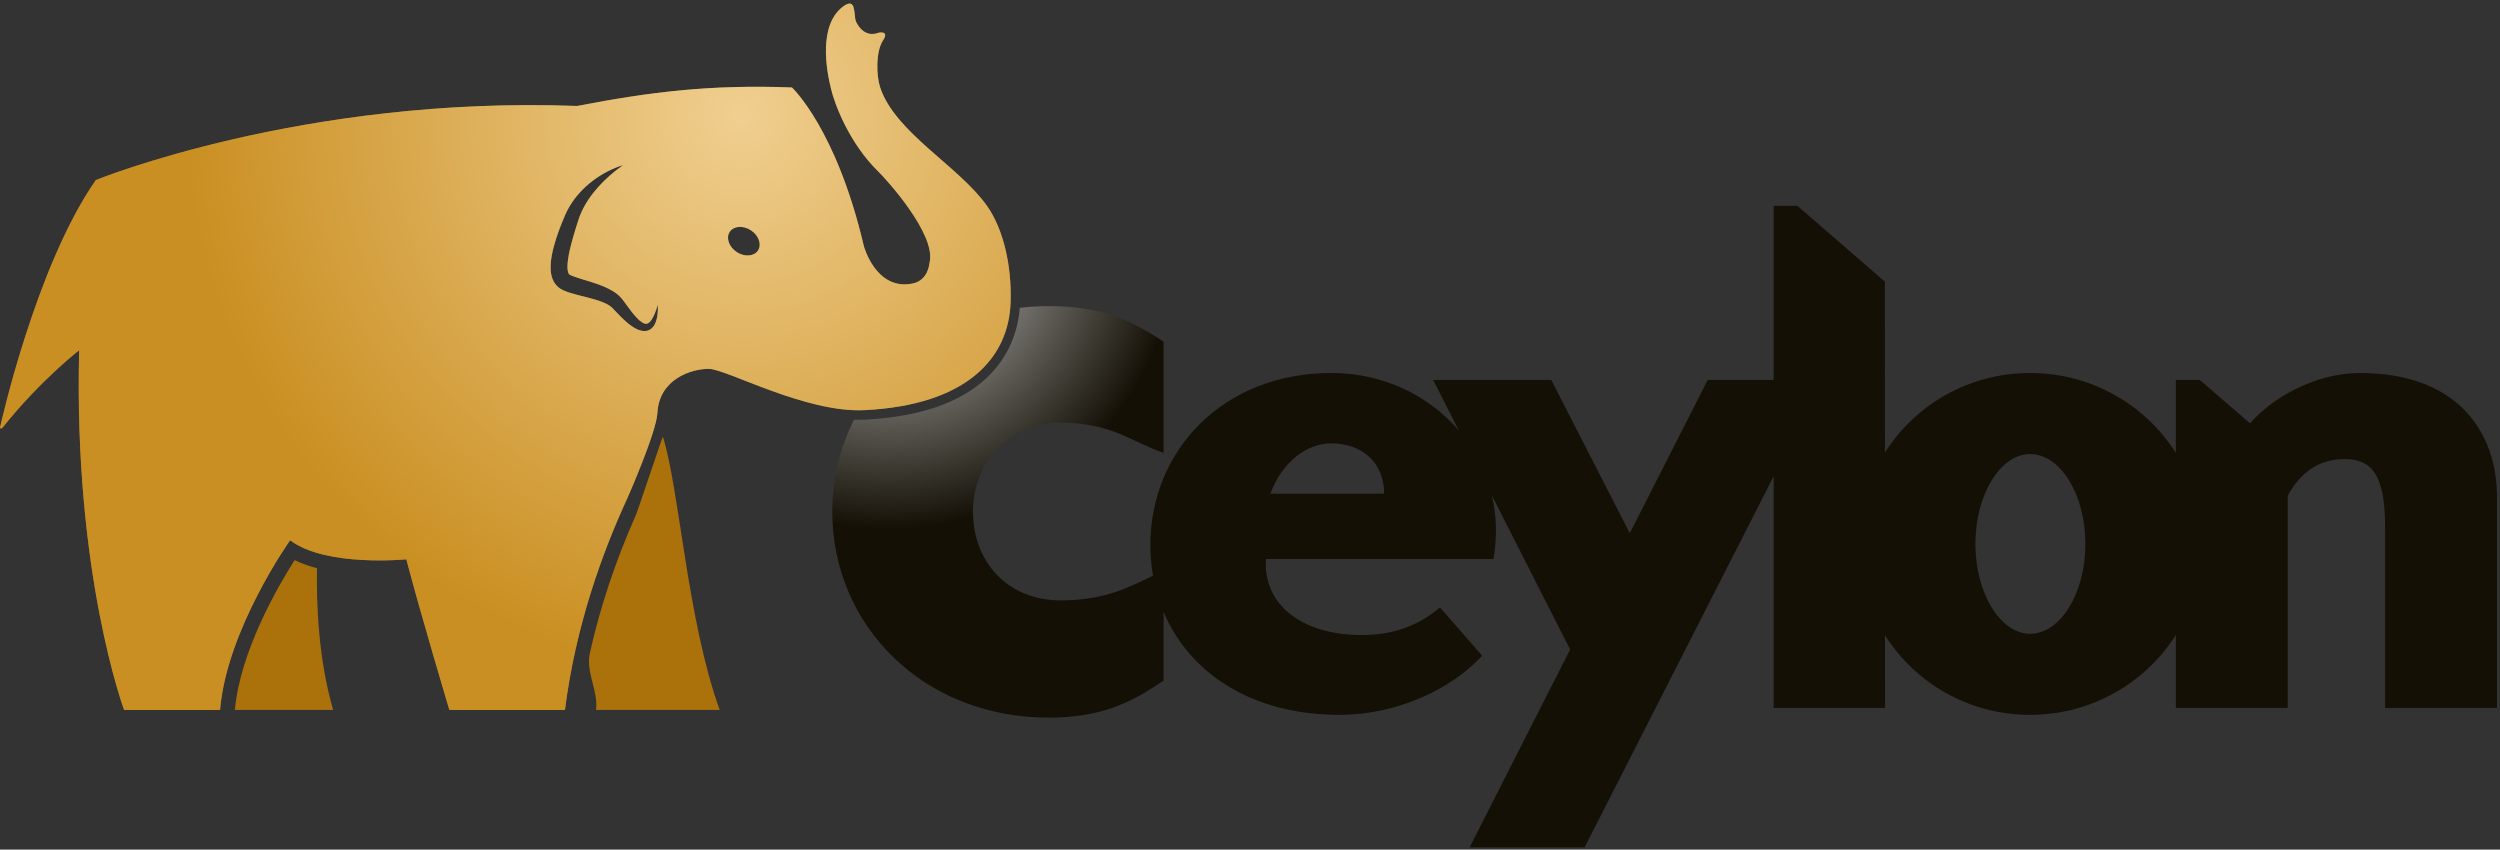 <svg width="512px" height="174px" viewBox="0 0 512 174" xmlns="http://www.w3.org/2000/svg" preserveAspectRatio="xMidYMid"><rect x="0" y="0" width="512" height="174" fill="#333333" stroke="none"/><defs><radialGradient cx="73.278%" cy="16.63%" fx="73.278%" fy="16.63%" r="78.999%" gradientTransform="matrix(.699 0 0 1 .221 0)" id="a"><stop stop-color="#fff"/><stop stop-color="#ab710a" offset="1"/></radialGradient><radialGradient cx="3.344%" cy="5.289%" fx="3.344%" fy="5.289%" r="45.151%" gradientTransform="matrix(.385 0 0 1 .021 0)" id="b"><stop stop-color="#d5d5d5"/><stop stop-color="#141006" offset="1"/></radialGradient></defs><path d="M60.341 114.718c1.414.688 2.964 1.225 4.577 1.65-.132 7.538.326 18.77 3.314 29.028h0-20.133c1.105-12.078 8.882-25.409 12.242-30.678zm75.424-25.274c3.38 10.709 4.964 37.526 11.634 55.953h0-25.326c.497-3.858-2.137-7.74-1.271-11.631 2.076-9.331 5.203-18.739 9.35-28.109.086.135 5.528-16.344 5.613-16.212z" fill="#ab710a"/><path d="M202.215 42.269c-5.763-8.24-18.901-15.052-21.968-24.402-.784-2.39-.918-7.299.597-9.593 1.371-2.072-.879-1.58-.879-1.58-3.267 1.265-4.68-2.345-4.68-2.345-.491-1.265.173-5.111-2.637-3.003-5.079 3.808-3.405 13.049-2.456 16.832.658 2.907 3.668 11.086 9.652 16.92 1.568 1.53 11.949 12.862 10.535 18.679-.058.233-.247 3.639-3.512 4.292-7.515 1.504-9.958-7.703-9.958-7.703-5.635-24.048-14.725-32.453-14.725-32.453-16.682-.636-29.042.909-43.976 3.787-56.252-2.105-98.58 15.175-98.58 15.175-12.379 17.752-19.62 50.688-19.62 50.688 0 0-.033.156.107.179.284.047.434-.206.434-.206C8.294 77.841 16.214 71.723 16.214 71.723c-1.173 45.796 9.205 73.674 9.205 73.674h19.645c1.384-16.495 14.354-34.752 14.354-34.752 7.303 5.538 23.799 3.903 23.799 3.903 2.898 11.08 8.815 30.85 8.815 30.85h23.673c2.152-17.089 7.618-32.236 12.878-43.596 0 0 5.865-13.296 6.054-17.242.375-6.95 6.951-9.018 10.521-9.018 3.568 0 19.796 9.067 31.938 8.454 21.132-1.063 29.47-10.841 29.873-21.981.278-7.687-1.524-15.124-4.756-19.745zm-67.893 23.621c-.105.293-.239.593-.44.879-.198.285-.468.568-.832.765-.36.203-.8.283-1.196.264-.4-.018-.76-.117-1.088-.239-1.289-.531-2.2-1.354-3.077-2.16-.436-.406-.844-.829-1.242-1.245-.393-.41-.798-.846-1.144-1.196-.549-.513-1.464-.94-2.425-1.282-.973-.336-2.02-.623-3.102-.891-1.086-.275-2.187-.536-3.386-.926-.302-.102-.609-.219-.941-.368-.152-.068-.37-.179-.518-.262-.216-.124-.424-.271-.616-.436-.389-.333-.698-.743-.92-1.151-.219-.412-.362-.823-.454-1.213-.179-.781-.192-1.488-.168-2.154.03-.666.107-1.296.218-1.905.228-1.218.536-2.368.899-3.488.362-1.12.759-2.213 1.197-3.284.219-.542.428-1.058.672-1.611.253-.567.535-1.115.843-1.647 1.248-2.124 2.926-3.91 4.808-5.331.945-.71 1.938-1.339 2.97-1.873 1.034-.537 2.105-.993 3.213-1.303-1.876 1.313-3.567 2.8-5.042 4.429-1.465 1.628-2.698 3.414-3.535 5.327-.212.475-.398.96-.556 1.451l-.504 1.58c-.322 1.067-.647 2.125-.92 3.183-.272 1.055-.529 2.107-.674 3.127-.075.509-.135 1.007-.148 1.474-.015.464.017.904.099 1.227.077.334.181.491.258.558.021.018.044.037.075.057.1.057.133.071.237.123.185.089.409.174.642.26.943.354 2.045.646 3.14.99 1.101.35 2.232.71 3.359 1.224 1.122.518 2.301 1.125 3.301 2.29.405.5.711.947 1.048 1.405.331.453.661.891.992 1.32.332.428.678.834 1.031 1.21.352.376.726.715 1.098.953.38.241.699.345.997.277.316-.06.678-.404.961-.832.286-.429.522-.935.725-1.455.213-.52.381-1.063.556-1.612.027 1.147-.005 2.311-.414 3.492zm20.916-14.59c-.806 1.228-2.759 1.37-4.359.318-1.601-1.052-2.243-2.901-1.438-4.128.807-1.228 2.759-1.369 4.358-.317 1.602 1.051 2.246 2.899 1.438 4.127z" fill="#e3a835"/><path d="M202.215 42.269c-5.763-8.24-18.901-15.052-21.968-24.402-.784-2.39-.918-7.299.597-9.593 1.371-2.072-.879-1.58-.879-1.58-3.267 1.265-4.68-2.345-4.68-2.345-.491-1.265.173-5.111-2.637-3.003-5.079 3.808-3.405 13.049-2.456 16.832.658 2.907 3.668 11.086 9.652 16.92 1.568 1.53 11.949 12.862 10.535 18.679-.058.233-.247 3.639-3.512 4.292-7.515 1.504-9.958-7.703-9.958-7.703-5.635-24.048-14.725-32.453-14.725-32.453-16.682-.636-29.042.909-43.976 3.787-56.252-2.105-98.58 15.175-98.58 15.175-12.379 17.752-19.62 50.688-19.62 50.688 0 0-.033.156.107.179.284.047.434-.206.434-.206C8.294 77.841 16.214 71.723 16.214 71.723c-1.173 45.796 9.205 73.674 9.205 73.674h19.645c1.384-16.495 14.354-34.752 14.354-34.752 7.303 5.538 23.799 3.903 23.799 3.903 2.898 11.08 8.815 30.85 8.815 30.85h23.673c2.152-17.089 7.618-32.236 12.878-43.596 0 0 5.865-13.296 6.054-17.242.375-6.95 6.951-9.018 10.521-9.018 3.568 0 19.796 9.067 31.938 8.454 21.132-1.063 29.47-10.841 29.873-21.981.278-7.687-1.524-15.124-4.756-19.745zm-67.893 23.621c-.105.293-.239.593-.44.879-.198.285-.468.568-.832.765-.36.203-.8.283-1.196.264-.4-.018-.76-.117-1.088-.239-1.289-.531-2.2-1.354-3.077-2.16-.436-.406-.844-.829-1.242-1.245-.393-.41-.798-.846-1.144-1.196-.549-.513-1.464-.94-2.425-1.282-.973-.336-2.02-.623-3.102-.891-1.086-.275-2.187-.536-3.386-.926-.302-.102-.609-.219-.941-.368-.152-.068-.37-.179-.518-.262-.216-.124-.424-.271-.616-.436-.389-.333-.698-.743-.92-1.151-.219-.412-.362-.823-.454-1.213-.179-.781-.192-1.488-.168-2.154.03-.666.107-1.296.218-1.905.228-1.218.536-2.368.899-3.488.362-1.12.759-2.213 1.197-3.284.219-.542.428-1.058.672-1.611.253-.567.535-1.115.843-1.647 1.248-2.124 2.926-3.91 4.808-5.331.945-.71 1.938-1.339 2.97-1.873 1.034-.537 2.105-.993 3.213-1.303-1.876 1.313-3.567 2.8-5.042 4.429-1.465 1.628-2.698 3.414-3.535 5.327-.212.475-.398.96-.556 1.451l-.504 1.58c-.322 1.067-.647 2.125-.92 3.183-.272 1.055-.529 2.107-.674 3.127-.075.509-.135 1.007-.148 1.474-.015.464.017.904.099 1.227.077.334.181.491.258.558.021.018.044.037.075.057.1.057.133.071.237.123.185.089.409.174.642.26.943.354 2.045.646 3.14.99 1.101.35 2.232.71 3.359 1.224 1.122.518 2.301 1.125 3.301 2.29.405.5.711.947 1.048 1.405.331.453.661.891.992 1.32.332.428.678.834 1.031 1.21.352.376.726.715 1.098.953.38.241.699.345.997.277.316-.06.678-.404.961-.832.286-.429.522-.935.725-1.455.213-.52.381-1.063.556-1.612.027 1.147-.005 2.311-.414 3.492zm20.916-14.59c-.806 1.228-2.759 1.37-4.359.318-1.601-1.052-2.243-2.901-1.438-4.128.807-1.228 2.759-1.369 4.358-.317 1.602 1.051 2.246 2.899 1.438 4.127z" fill="url(#a)" opacity="0.45"/><path d="M483.325 76.39c-9.524 0-18.275 5.405-22.523 10.295l-10.295-8.88h-4.892v14.943c-6.248-9.847-17.295-16.358-29.855-16.358-12.532 0-23.503 6.482-29.724 16.293l-.012-34.992-17.9-15.526h-4.879v35.64H349.743L333.782 109.208l-16.084-31.403H293.504l5.272 10.376c-6.142-7.204-15.491-11.791-26.12-11.791-22.135 0-37.064 15.83-37.064 35.263 0 2.133.188 4.222.54 6.253-4.915 2.339-9.843 5.05-18.9 5.05-11.153 0-17.969-8.212-17.969-18.124 0-9.761 6.815-18.281 17.969-18.281 10.379 0 15.027 4.183 21.069 6.196V69.977c-6.97-4.648-13.166-7.283-23.544-7.283-2.015 0-3.979.128-5.898.35-.557 7.133-5.01 21.554-31.661 22.895-.424.021-.86.032-1.3.032-.327 0-.658-.016-.989-.027-2.872 5.685-4.455 12.096-4.455 18.886 0 23.08 18.432 42.135 44.304 42.135 10.378 0 16.575-2.79 23.546-7.589v-14.037c5.238 12.379 17.87 21.06 36.026 21.06 11.842 0 22.909-5.276 29.215-12.099l-8.622-9.907c-4.118 3.473-9.138 5.662-15.958 5.662-12.609 0-20.334-6.437-19.688-15.572h46.585c.796-4.528.633-8.916-.325-13.005l16.024 31.536-20.59 40.538h23.551l38.727-76.021v47.452h22.812l-.006-14.855c6.221 9.799 17.186 16.271 29.707 16.271 12.561 0 23.608-6.511 29.855-16.356v14.94h22.909v-35.005-8.492c2.574-4.505 6.05-7.467 11.711-7.467 5.662 0 8.237 3.477 8.237 14.029v2.961 33.974h22.908v-43.24c0-13.125-7.98-25.351-28.056-25.351zM260.174 101.098c2.445-6.693 7.723-10.295 12.354-10.295 6.948 0 10.939 4.375 10.939 10.295h-23.293 0zm155.586 28.697c-6.046 0-11.195-8.236-11.195-18.399 0-10.17 5.15-18.405 11.195-18.405 6.18 0 11.328 8.235 11.328 18.405-8.71e-4 10.163-5.149 18.399-11.328 18.399z" fill="url(#b)"/></svg>